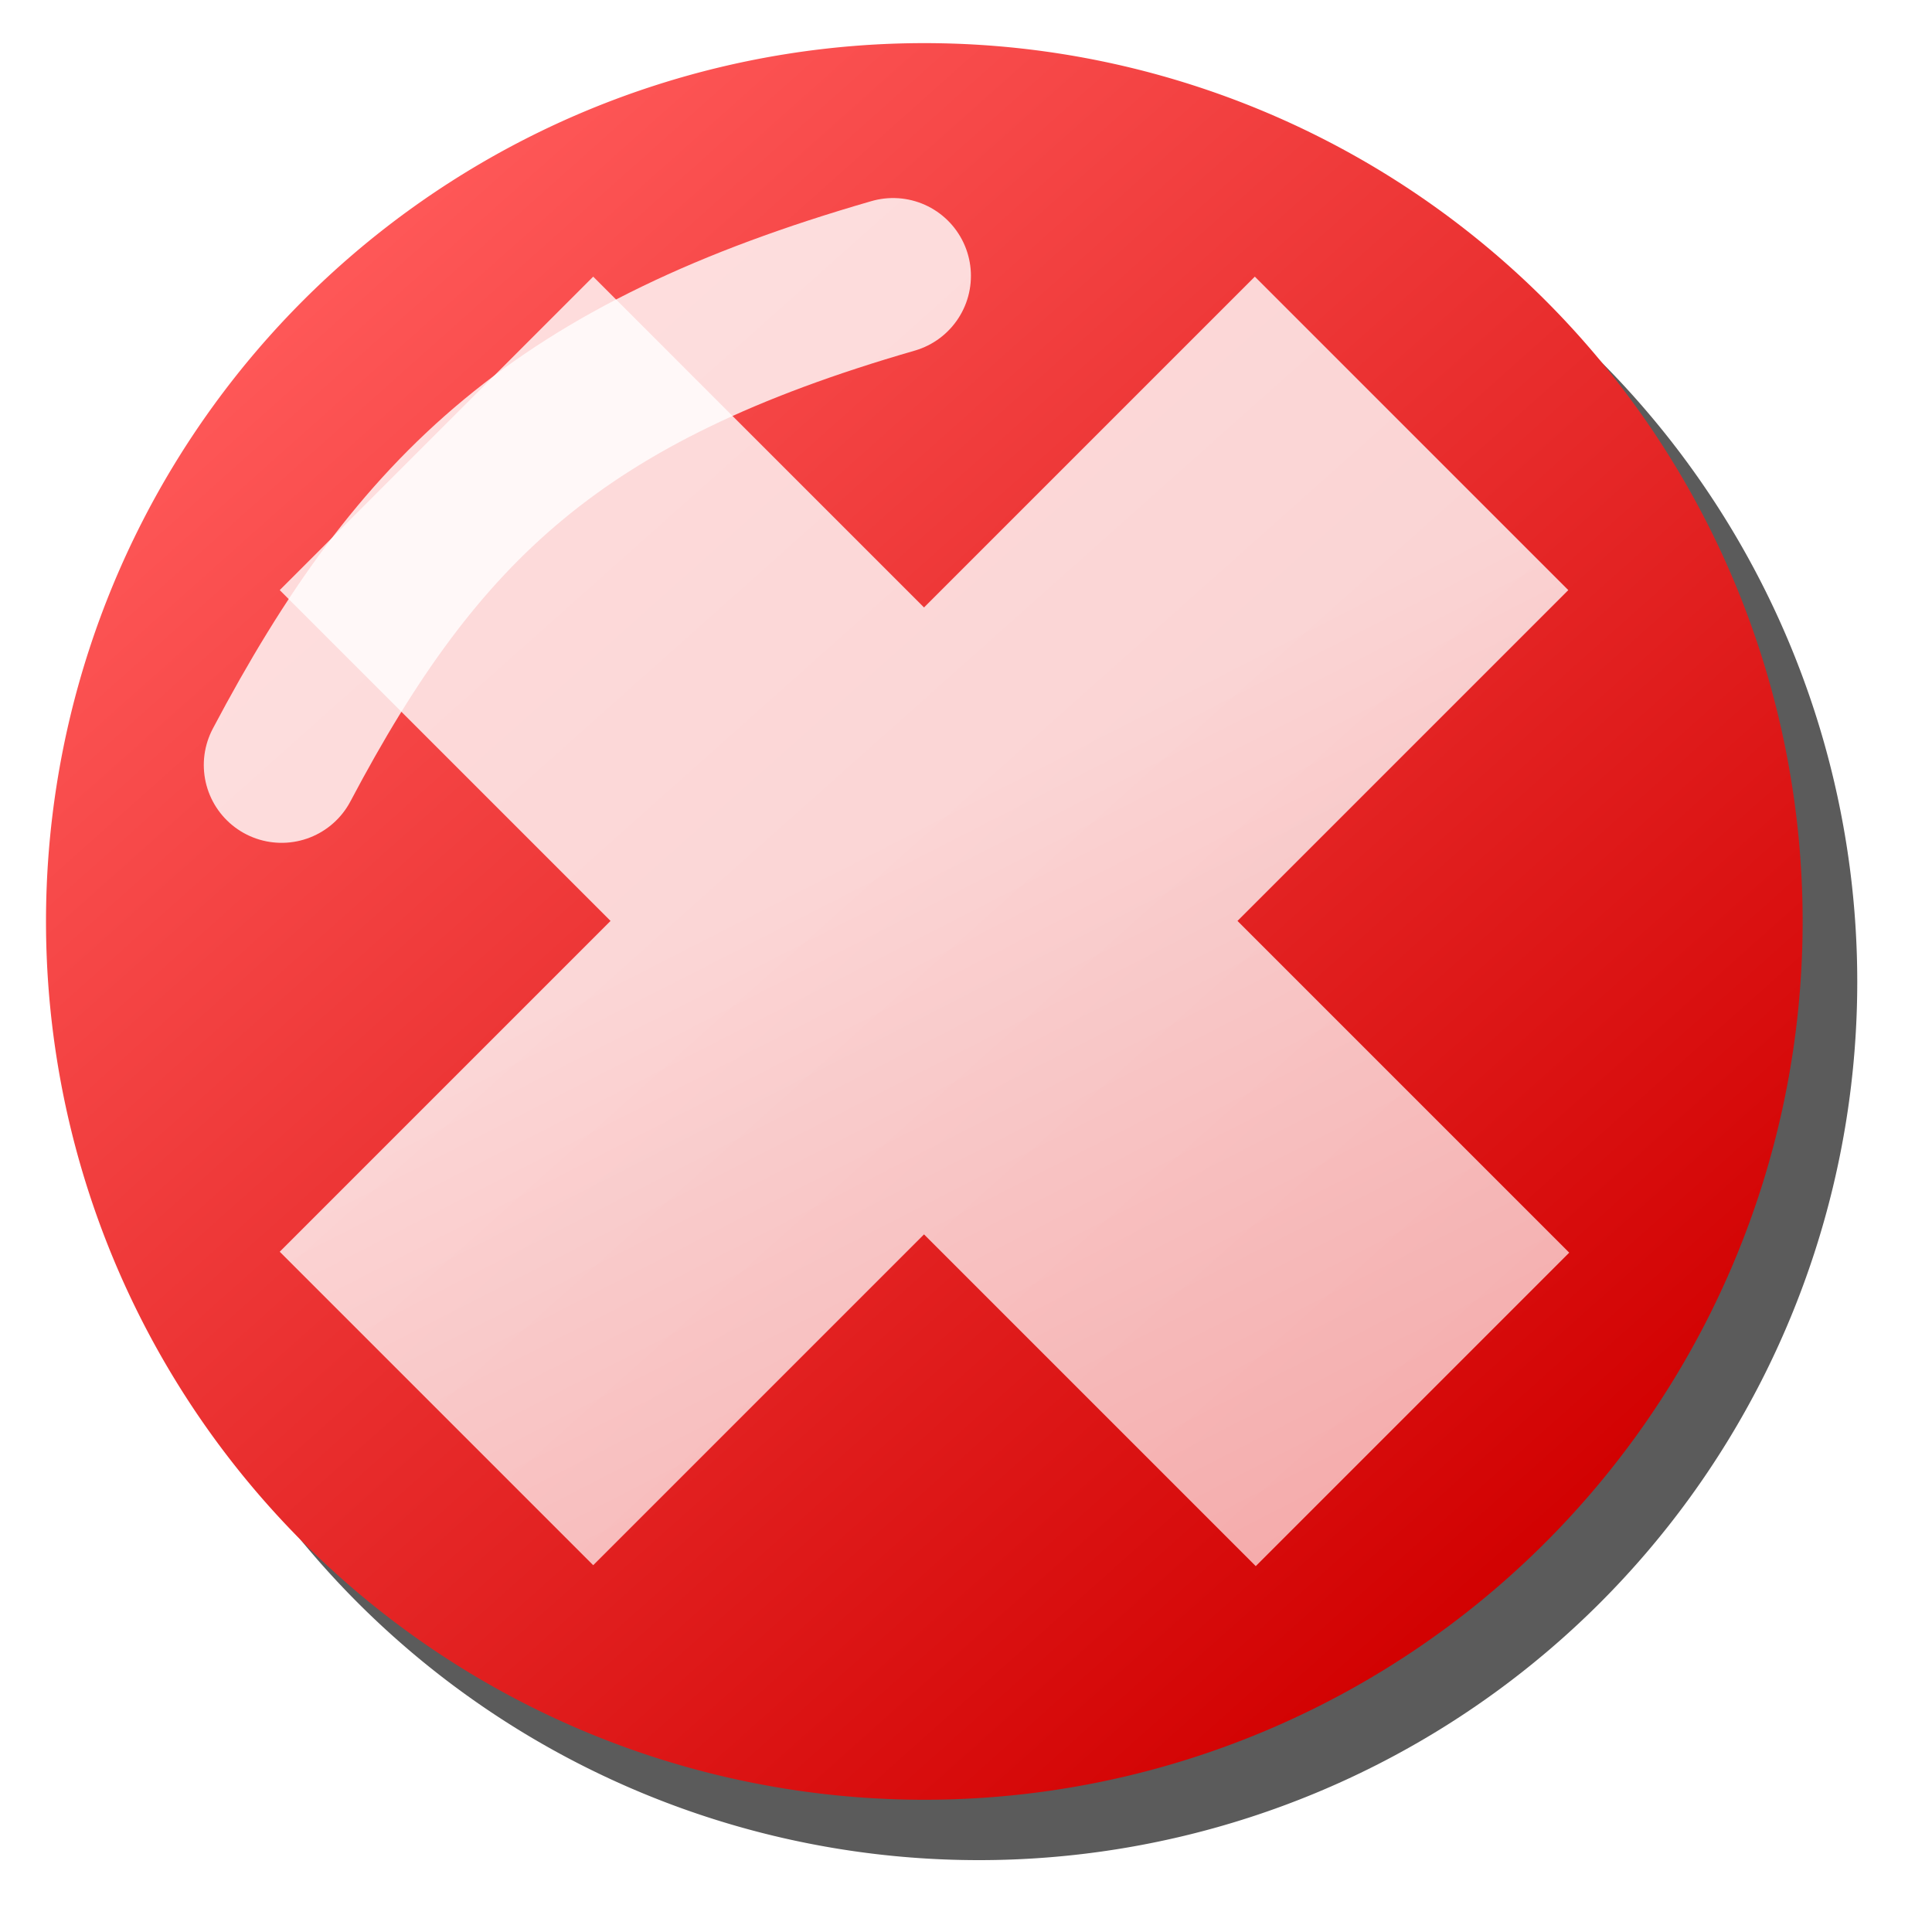 <?xml version="1.0" encoding="UTF-8" standalone="no"?>
<!-- Created with Inkscape (http://www.inkscape.org/) -->

<svg
   xmlns:dc="http://purl.org/dc/elements/1.1/"
   xmlns:cc="http://creativecommons.org/ns#"
   xmlns:rdf="http://www.w3.org/1999/02/22-rdf-syntax-ns#"
   xmlns:svg="http://www.w3.org/2000/svg"
   xmlns="http://www.w3.org/2000/svg"
   xmlns:xlink="http://www.w3.org/1999/xlink"
   xmlns:sodipodi="http://sodipodi.sourceforge.net/DTD/sodipodi-0.dtd"
   xmlns:inkscape="http://www.inkscape.org/namespaces/inkscape"
   width="48px"
   height="48px"
   id="svg2816"
   version="1.1"
   inkscape:version="0.47 r22583"
   sodipodi:docname="error.svg">
  <title
     id="title4354">Error</title>
  <defs
     id="defs2818">
    <linearGradient
       inkscape:collect="always"
       id="linearGradient4397">
      <stop
         style="stop-color:#fcd3d3;stop-opacity:1"
         offset="0"
         id="stop4399" />
      <stop
         style="stop-color:#ffffff;stop-opacity:1"
         offset="1"
         id="stop4401" />
    </linearGradient>
    <linearGradient
       inkscape:collect="always"
       id="linearGradient4356">
      <stop
         style="stop-color:#d10000;stop-opacity:1"
         offset="0"
         id="stop4358" />
      <stop
         style="stop-color:#ff5959;stop-opacity:1"
         offset="1"
         id="stop4360" />
    </linearGradient>
    <linearGradient
       id="linearGradient4346"
       inkscape:collect="always">
      <stop
         id="stop4348"
         offset="0"
         style="stop-color:#27f800;stop-opacity:1" />
      <stop
         id="stop4350"
         offset="1"
         style="stop-color:#f4fff3;stop-opacity:1" />
    </linearGradient>
    <linearGradient
       id="linearGradient4276">
      <stop
         style="stop-color:#f9f9f9;stop-opacity:0.862"
         offset="0"
         id="stop4278" />
      <stop
         id="stop4288"
         offset="0.125"
         style="stop-color:#f3f3f3;stop-opacity:0.411" />
      <stop
         id="stop4286"
         offset="0.25"
         style="stop-color:#f3f3f3;stop-opacity:0.975" />
      <stop
         id="stop4284"
         offset="0.37"
         style="stop-color:#f3f3f3;stop-opacity:0.436" />
      <stop
         style="stop-color:#d8d8d8;stop-opacity:0.53"
         offset="1"
         id="stop4280" />
    </linearGradient>
    <linearGradient
       inkscape:collect="always"
       xlink:href="#linearGradient4346"
       id="linearGradient4304"
       gradientUnits="userSpaceOnUse"
       x1="35.947"
       y1="32.338"
       x2="11.814"
       y2="14.67" />
    <linearGradient
       inkscape:collect="always"
       xlink:href="#linearGradient4276"
       id="linearGradient4306"
       gradientUnits="userSpaceOnUse"
       x1="14.248"
       y1="16.791"
       x2="35.451"
       y2="30.317" />
    <filter
       inkscape:collect="always"
       id="filter4342">
      <feGaussianBlur
         inkscape:collect="always"
         stdDeviation="0.76"
         id="feGaussianBlur4344" />
    </filter>
    <linearGradient
       inkscape:collect="always"
       xlink:href="#linearGradient4356"
       id="linearGradient4362"
       x1="38.143"
       y1="39.464"
       x2="8.143"
       y2="5.821"
       gradientUnits="userSpaceOnUse" />
    <filter
       inkscape:collect="always"
       id="filter4374"
       x="-0.27"
       width="1.54"
       y="-0.337"
       height="1.675">
      <feGaussianBlur
         inkscape:collect="always"
         stdDeviation="1.326"
         id="feGaussianBlur4376" />
    </filter>
    <linearGradient
       inkscape:collect="always"
       xlink:href="#linearGradient4397"
       id="linearGradient4403"
       x1="32.522"
       y1="38.909"
       x2="22.969"
       y2="20.23"
       gradientUnits="userSpaceOnUse" />
    <filter
       inkscape:collect="always"
       id="filter4415">
      <feGaussianBlur
         inkscape:collect="always"
         stdDeviation="0.925"
         id="feGaussianBlur4417" />
    </filter>
  </defs>
  <sodipodi:namedview
     id="base"
     pagecolor="#ffffff"
     bordercolor="#666666"
     borderopacity="1.0"
     inkscape:pageopacity="0.0"
     inkscape:pageshadow="2"
     inkscape:zoom="14"
     inkscape:cx="22.300979"
     inkscape:cy="26.747767"
     inkscape:current-layer="layer1"
     showgrid="true"
     inkscape:grid-bbox="true"
     inkscape:document-units="px"
     inkscape:window-width="1680"
     inkscape:window-height="1000"
     inkscape:window-x="-8"
     inkscape:window-y="-8"
     inkscape:window-maximized="1">
    <inkscape:grid
       type="xygrid"
       id="grid2812"
       empspacing="12"
       visible="true"
       enabled="false"
       snapvisiblegridlinesonly="true"
       dotted="false" />
    <inkscape:grid
       type="xygrid"
       id="grid2818"
       empspacing="16"
       visible="true"
       enabled="false"
       snapvisiblegridlinesonly="true" />
    <inkscape:grid
       type="xygrid"
       id="grid2820"
       empspacing="4"
       visible="true"
       enabled="false"
       snapvisiblegridlinesonly="true" />
  </sodipodi:namedview>
  <g
     id="layer1"
     inkscape:label="Layer 1"
     inkscape:groupmode="layer">
    <path
       d="m 44.786,22.893 a 21.821,21.821 0 1 1 -43.643,0 21.821,21.821 0 1 1 43.643,0 z"
       sodipodi:ry="21.821428"
       sodipodi:rx="21.821428"
       sodipodi:cy="22.892857"
       sodipodi:cx="22.964285"
       id="path4405"
       style="opacity:0.871;fill:#262626;fill-opacity:1;stroke:none;filter:url(#filter4415)"
       sodipodi:type="arc"
       transform="translate(1.357,1.5)" />
    <g
       id="g4294"
       transform="matrix(0.838,0.838,-0.838,0.838,20.37,-17.623)" />
    <path
       sodipodi:type="arc"
       style="opacity:1;fill:url(#linearGradient4362);fill-opacity:1;stroke:none"
       id="path4352"
       sodipodi:cx="22.964285"
       sodipodi:cy="22.892857"
       sodipodi:rx="21.821428"
       sodipodi:ry="21.821428"
       d="m 44.786,22.893 a 21.821,21.821 0 1 1 -43.643,0 21.821,21.821 0 1 1 43.643,0 z" />
    <path
       style="opacity:0.8;fill:url(#linearGradient4403);fill-opacity:1;stroke:none"
       d="m 31.176,6.873 -8.219,8.219 -8.219,-8.219 -7.788,7.788 8.219,8.219 -8.219,8.219 7.788,7.788 8.219,-8.219 8.242,8.242 7.788,-7.788 -8.242,-8.242 8.219,-8.219 -7.788,-7.788 z"
       id="rect4382" />
    <path
       style="opacity:0.9;fill:none;stroke:#ffffff;stroke-width:3;stroke-linecap:round;stroke-linejoin:miter;stroke-miterlimit:4;stroke-opacity:1;stroke-dasharray:none;filter:url(#filter4374)"
       d="M 19.643,7.643 C 13.214,9.5 10.5,12.071 7.857,17.071"
       id="path4364"
       sodipodi:nodetypes="cc"
       transform="matrix(1.289,0,0,1.289,-3.131,-2.998)" />
  </g>
</svg>
